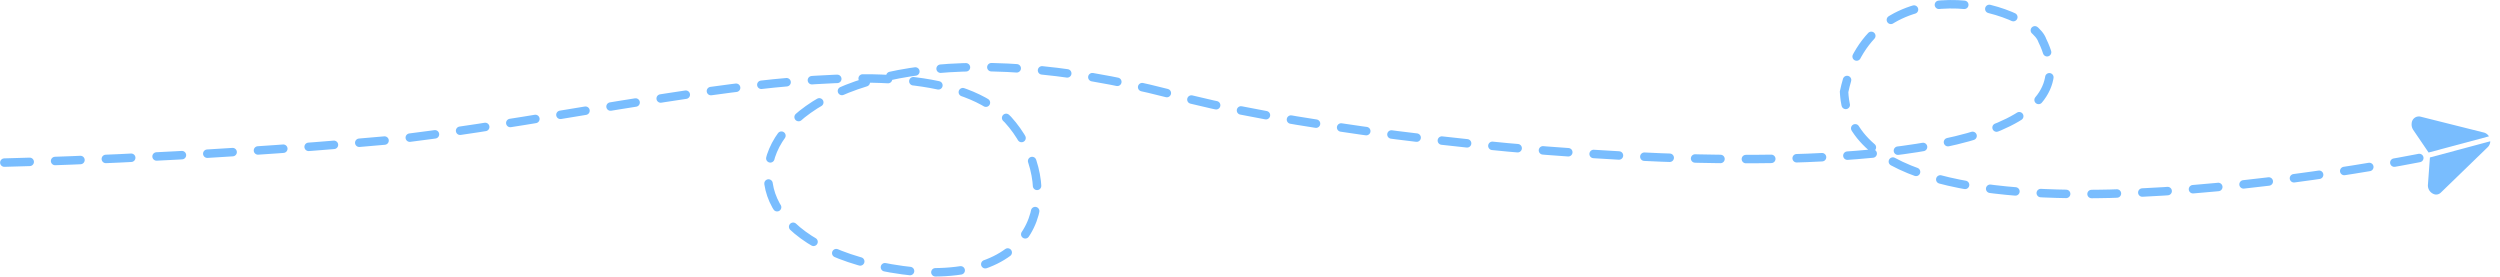 <svg xmlns="http://www.w3.org/2000/svg" width="1181.32" height="130.684" viewBox="0 0 1181.32 130.684">
  <g id="Group_2256" data-name="Group 2256" transform="translate(2.512 -4864.333)">
    <path id="Path_12" data-name="Path 12" d="M0,74.831S85.6,72.949,181.012,64.3c111.166-12.471,251.482-53.064,293.224-9.772,23.77,26.021,21.838,76.719-43.939,71.822C303.881,113.4,351.624-13.136,560.02,44.819c109.553,27.214,445.072,57.61,402.995-27.678C957.58,1.189,882.464-20.68,869.333,41.389c3.97,86.125,273.907,30.849,273.907,30.849" transform="translate(-0.469 4866.334)" fill="none" stroke="#79bdfe" stroke-linecap="round" stroke-width="4" stroke-dasharray="12"/>
    <g id="send" transform="matrix(0.966, -0.259, 0.259, 0.966, 1134.919, 4915.852)">
      <g id="Group_2286" data-name="Group 2286" transform="translate(0 4.688)">
        <g id="Group_2285" data-name="Group 2285" transform="translate(0 0)">
          <path id="Path_3257" data-name="Path 3257" d="M32.187,20.142,5.147,5.1A3.391,3.391,0,0,0,.358,7.012a4.684,4.684,0,0,0-.1,3.33L4.481,22.477H34A3.949,3.949,0,0,0,32.187,20.142Z" transform="translate(0 -4.688)" fill="#79bdfe"/>
        </g>
      </g>
      <g id="Group_2288" data-name="Group 2288" transform="translate(0.002 24.895)">
        <g id="Group_2287" data-name="Group 2287">
          <path id="Path_3258" data-name="Path 3258" d="M4.511,259.9.287,272.042A4.354,4.354,0,0,0,2.3,277.4a3.187,3.187,0,0,0,1.311.292,3.224,3.224,0,0,0,1.567-.412l27.041-15.046A3.949,3.949,0,0,0,34.03,259.9Z" transform="translate(-0.032 -259.904)" fill="#79bdfe"/>
        </g>
      </g>
    </g>
  </g>
</svg>
